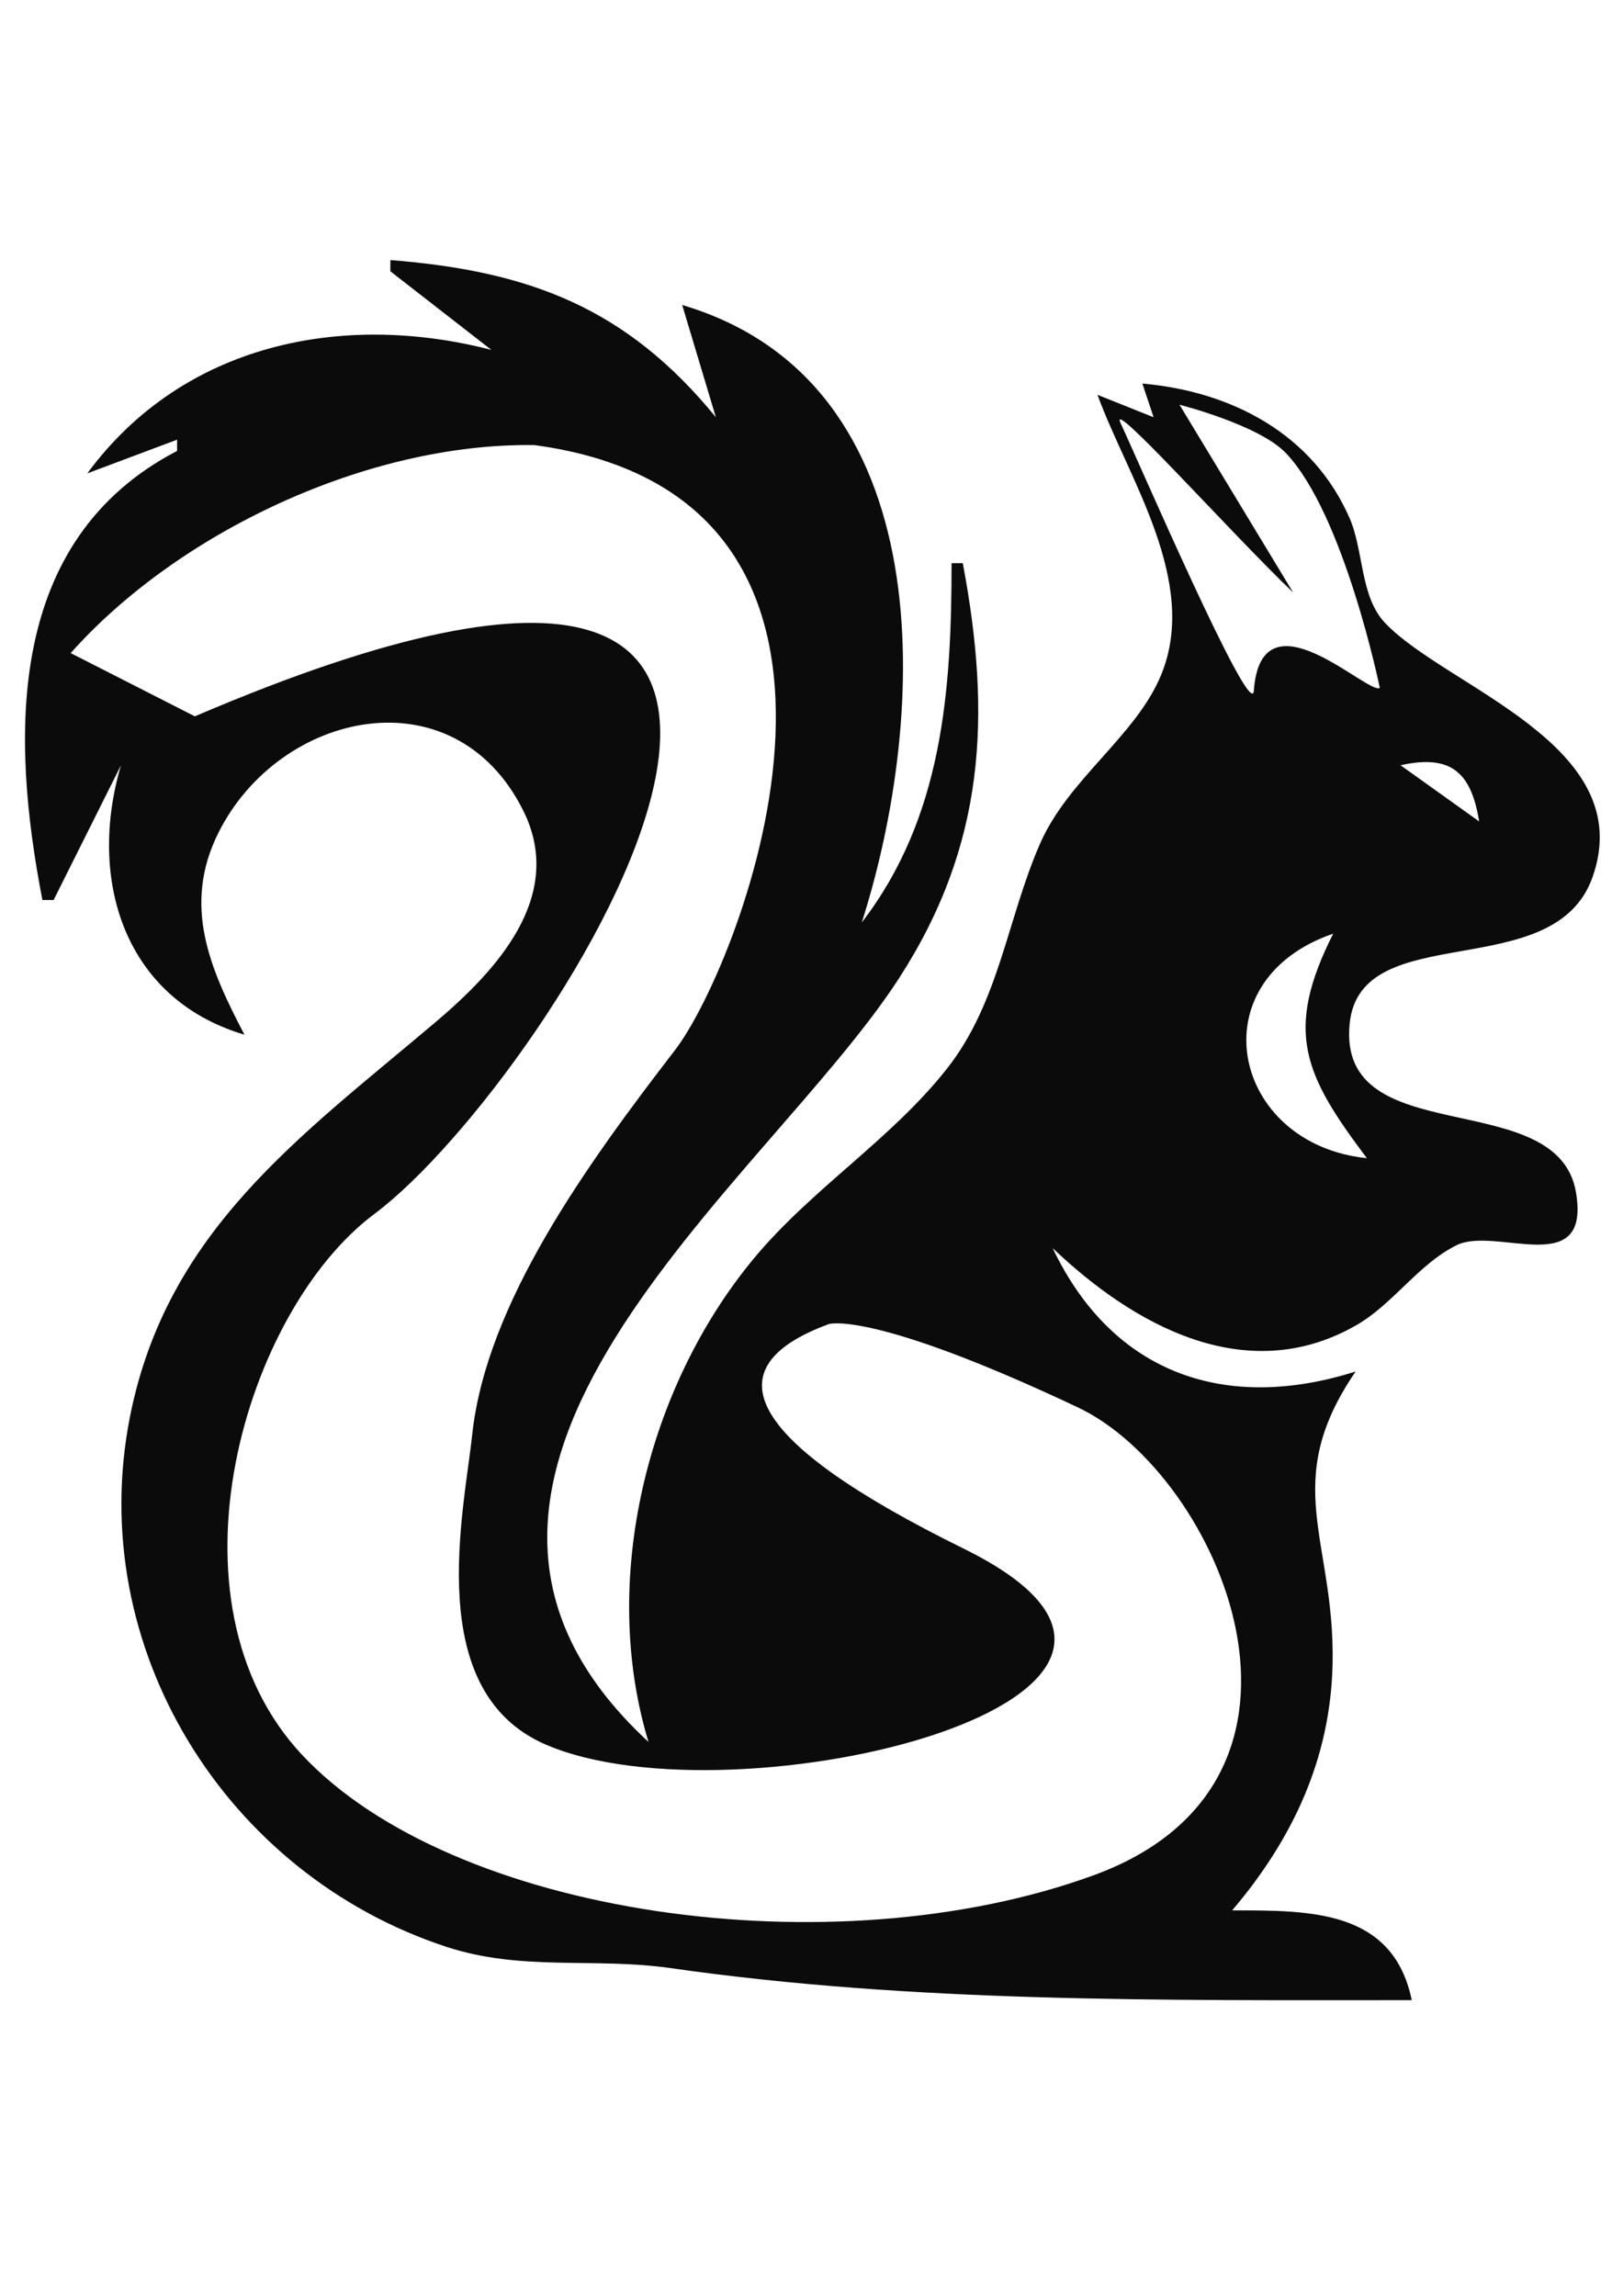<?xml version="1.0" encoding="UTF-8" standalone="no"?>
<!-- Created with Inkscape (http://www.inkscape.org/) -->

<svg
   width="210mm"
   height="297mm"
   viewBox="0 0 210 297"
   version="1.1"
   id="svg1"
   inkscape:version="1.4.2 (ebf0e940d0, 2025-05-08)"
   sodipodi:docname="glirrel8.svg"
   xmlns:inkscape="http://www.inkscape.org/namespaces/inkscape"
   xmlns:sodipodi="http://sodipodi.sourceforge.net/DTD/sodipodi-0.dtd"
   xmlns="http://www.w3.org/2000/svg"
   xmlns:svg="http://www.w3.org/2000/svg">
  <sodipodi:namedview
     id="namedview1"
     pagecolor="#ffffff"
     bordercolor="#666666"
     borderopacity="1.0"
     inkscape:showpageshadow="2"
     inkscape:pageopacity="0.0"
     inkscape:pagecheckerboard="0"
     inkscape:deskcolor="#d1d1d1"
     inkscape:document-units="mm"
     inkscape:zoom="0.56624285"
     inkscape:cx="-241.94566"
     inkscape:cy="775.28573"
     inkscape:window-width="1916"
     inkscape:window-height="1020"
     inkscape:window-x="0"
     inkscape:window-y="28"
     inkscape:window-maximized="1"
     inkscape:current-layer="layer1" />
  <defs
     id="defs1" />
  <g
     inkscape:label="Layer 1"
     inkscape:groupmode="layer"
     id="layer1">
    <path
       d="M 50.509,33.645 V 35.098 L 63.58,45.264 C 44.311,40.278 23.68,44.426 11.296,61.239 l 11.618,-4.357 v 1.452 C 0.683,69.9 1.389,95.292 5.487,116.427 H 6.94 L 15.653,98.999 c -4.348,14.709 0.34,30.208 15.975,34.855 -4.472,-8.545 -8.072,-16.728 -3.357,-26.142 7.888,-15.749 30.439,-20.755 39.405,-2.903 5.585,11.119 -3.472,20.784 -11.38,27.471 -17.548,14.837 -34.702,26.963 -39.47,50.953 -5.926,29.817 12.317,59.244 40.944,68.623 9.759,3.197 19.113,1.336 28.989,2.749 31.524,4.509 63.428,4.149 95.91,4.149 -2.426,-11.733 -13.163,-11.612 -23.237,-11.618 7.825,-9.205 12.751,-19.666 12.992,-31.951 0.315,-16.022 -6.91,-23.303 2.983,-37.76 -16.649,5.278 -31.359,0.485 -39.212,-15.975 10.394,9.918 24.969,18.132 39.212,10.036 4.857,-2.761 8.104,-7.954 13.071,-10.404 5.075,-2.504 17.409,4.611 15.429,-6.878 -2.404,-13.945 -30.939,-5.051 -29.275,-21.775 1.374,-13.81 26.432,-4.87 31.416,-18.928 6.091,-17.181 -18.974,-24.572 -26.861,-32.944 -3.211,-3.408 -2.733,-9.329 -4.554,-13.507 C 169.844,56.065 159.26,50.62 147.813,49.621 l 1.452,4.357 -7.262,-2.905 c 3.889,10.687 13.197,24.084 8.259,36.178 -3.252,7.963 -12.016,13.477 -15.701,21.915 -4.237,9.704 -5.283,20.496 -12.005,29.045 -7.262,9.235 -17.585,15.595 -25.097,24.69 -13.793,16.7 -19.881,41.608 -13.548,62.449 -37.33,-34.492 15.228,-72.263 32.388,-98.757 11.228,-17.336 11.988,-34.04 8.277,-53.735 h -1.452 c 0,16.489 -1.164,32.907 -11.618,46.474 8.563,-26.778 10.564,-69.86 -23.237,-79.877 l 4.357,14.523 C 81.038,39.788 68.432,35.06 50.509,33.645 m 102.105,18.711 c 0,0 10.28,2.607 13.76,6.25 7.537,7.889 12.162,30.387 12.162,30.387 -1.484,0.972 -15.34,-12.894 -16.305,0.371 -0.308,4.234 -15.238,-30.395 -17.209,-34.557 -1.855,-3.917 14.317,14.23 22.298,21.846 m 24.064,29.608 -10.166,-7.262 c 6.441,-1.435 9.141,0.833 10.166,7.262 m -18.88,14.523 c -6.402,12.684 -3.75,18.281 4.357,29.046 -17.528,-1.807 -22.064,-22.971 -4.357,-29.046 M 9.146,84.489 C 22.97,68.95 47.444,57.261 69.153,57.58 c 50.443,6.816 26.658,67.264 18.181,78.272 -11.54,14.985 -24.415,32.798 -26.238,49.757 -1.091,10.15 -6.373,33.139 9.43,40.041 24.532,10.715 93.188,-6.093 54.168,-25.308 -28.319,-13.945 -32.708,-23.433 -17.46,-29.048 0,0 5.451,-1.872 32.234,10.775 18.263,8.624 35.69,48.299 1.953,60.558 -33.737,12.26 -82.887,5.183 -102.34,-15.611 -18.675,-19.962 -7.338,-57.515 9.362,-69.974 C 71.823,139.601 129.258,48.154 25.211,92.67 m 110.5,66.842 -0.484,0.968 0.484,-0.968"
       style="fill:#0b0b0b;stroke:none;stroke-width:1.452"
       id="path1"
       sodipodi:nodetypes="cccccccccccsscccccccccsssssscccsssccccccccccacsscccccccccsssscszsscccc" />
  </g>
</svg>
